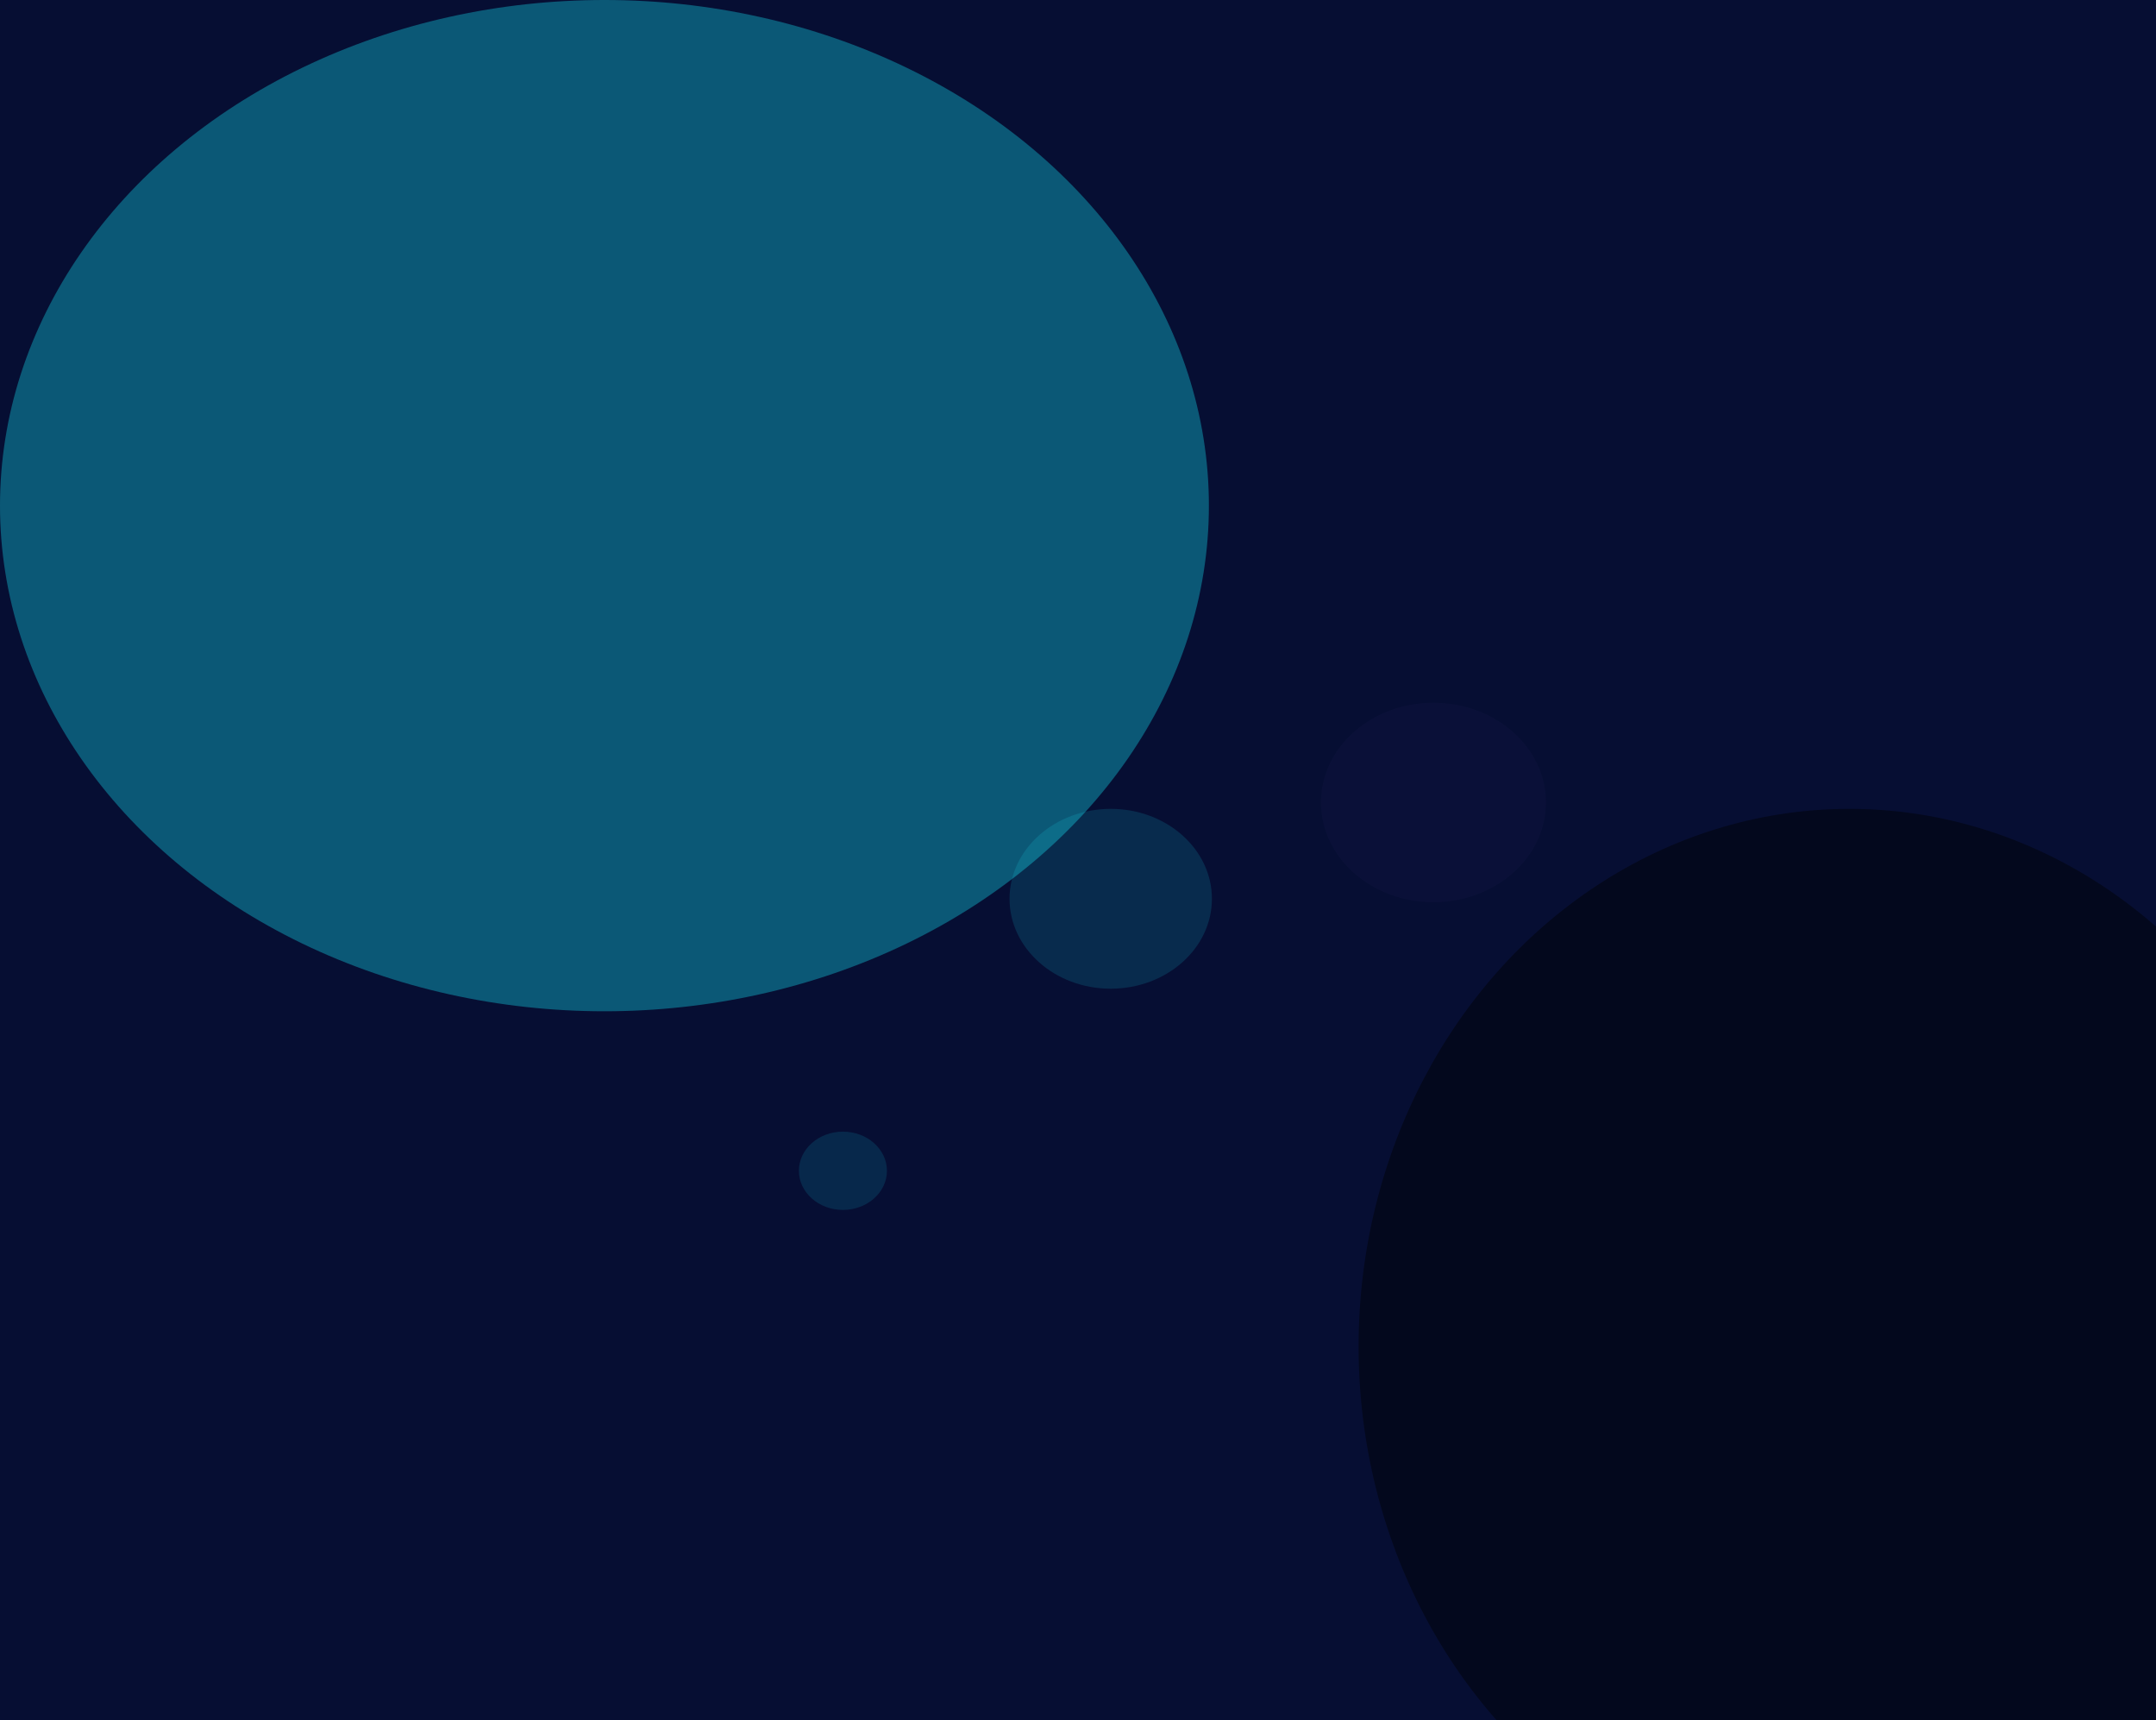 <svg width="2866" height="2286" viewBox="0 0 2866 2286" fill="none" xmlns="http://www.w3.org/2000/svg">
<rect width="2866" height="2286" fill="#060E33"/>
<g filter="url(#filter0_f_287_10026)">
<ellipse cx="803.5" cy="672" rx="803.5" ry="672" fill="#17F0FF" fill-opacity="0.33"/>
</g>
<g filter="url(#filter1_f_287_10026)">
<ellipse cx="2458.5" cy="1789.5" rx="652.5" ry="714.5" fill="black" fill-opacity="0.44"/>
</g>
<g filter="url(#filter2_f_287_10026)">
<ellipse cx="1905.5" cy="1066.5" rx="149.5" ry="132.5" fill="#32256A" fill-opacity="0.11"/>
</g>
<g filter="url(#filter3_f_287_10026)">
<ellipse cx="1120.5" cy="1556" rx="58.5" ry="52" fill="#17F0FF" fill-opacity="0.12"/>
</g>
<g filter="url(#filter4_f_287_10026)">
<ellipse cx="1476.5" cy="1194.5" rx="134.5" ry="119.5" fill="#17F0FF" fill-opacity="0.13"/>
</g>
<defs>
<filter id="filter0_f_287_10026" x="-489" y="-489" width="2585" height="2322" filterUnits="userSpaceOnUse" color-interpolation-filters="sRGB">
<feFlood flood-opacity="0" result="BackgroundImageFix"/>
<feBlend mode="normal" in="SourceGraphic" in2="BackgroundImageFix" result="shape"/>
<feGaussianBlur stdDeviation="244.5" result="effect1_foregroundBlur_287_10026"/>
</filter>
<filter id="filter1_f_287_10026" x="1252" y="521" width="2413" height="2537" filterUnits="userSpaceOnUse" color-interpolation-filters="sRGB">
<feFlood flood-opacity="0" result="BackgroundImageFix"/>
<feBlend mode="normal" in="SourceGraphic" in2="BackgroundImageFix" result="shape"/>
<feGaussianBlur stdDeviation="277" result="effect1_foregroundBlur_287_10026"/>
</filter>
<filter id="filter2_f_287_10026" x="1679" y="857" width="453" height="419" filterUnits="userSpaceOnUse" color-interpolation-filters="sRGB">
<feFlood flood-opacity="0" result="BackgroundImageFix"/>
<feBlend mode="normal" in="SourceGraphic" in2="BackgroundImageFix" result="shape"/>
<feGaussianBlur stdDeviation="38.5" result="effect1_foregroundBlur_287_10026"/>
</filter>
<filter id="filter3_f_287_10026" x="985" y="1427" width="271" height="258" filterUnits="userSpaceOnUse" color-interpolation-filters="sRGB">
<feFlood flood-opacity="0" result="BackgroundImageFix"/>
<feBlend mode="normal" in="SourceGraphic" in2="BackgroundImageFix" result="shape"/>
<feGaussianBlur stdDeviation="38.5" result="effect1_foregroundBlur_287_10026"/>
</filter>
<filter id="filter4_f_287_10026" x="1265" y="998" width="423" height="393" filterUnits="userSpaceOnUse" color-interpolation-filters="sRGB">
<feFlood flood-opacity="0" result="BackgroundImageFix"/>
<feBlend mode="normal" in="SourceGraphic" in2="BackgroundImageFix" result="shape"/>
<feGaussianBlur stdDeviation="38.5" result="effect1_foregroundBlur_287_10026"/>
</filter>
</defs>
</svg>
